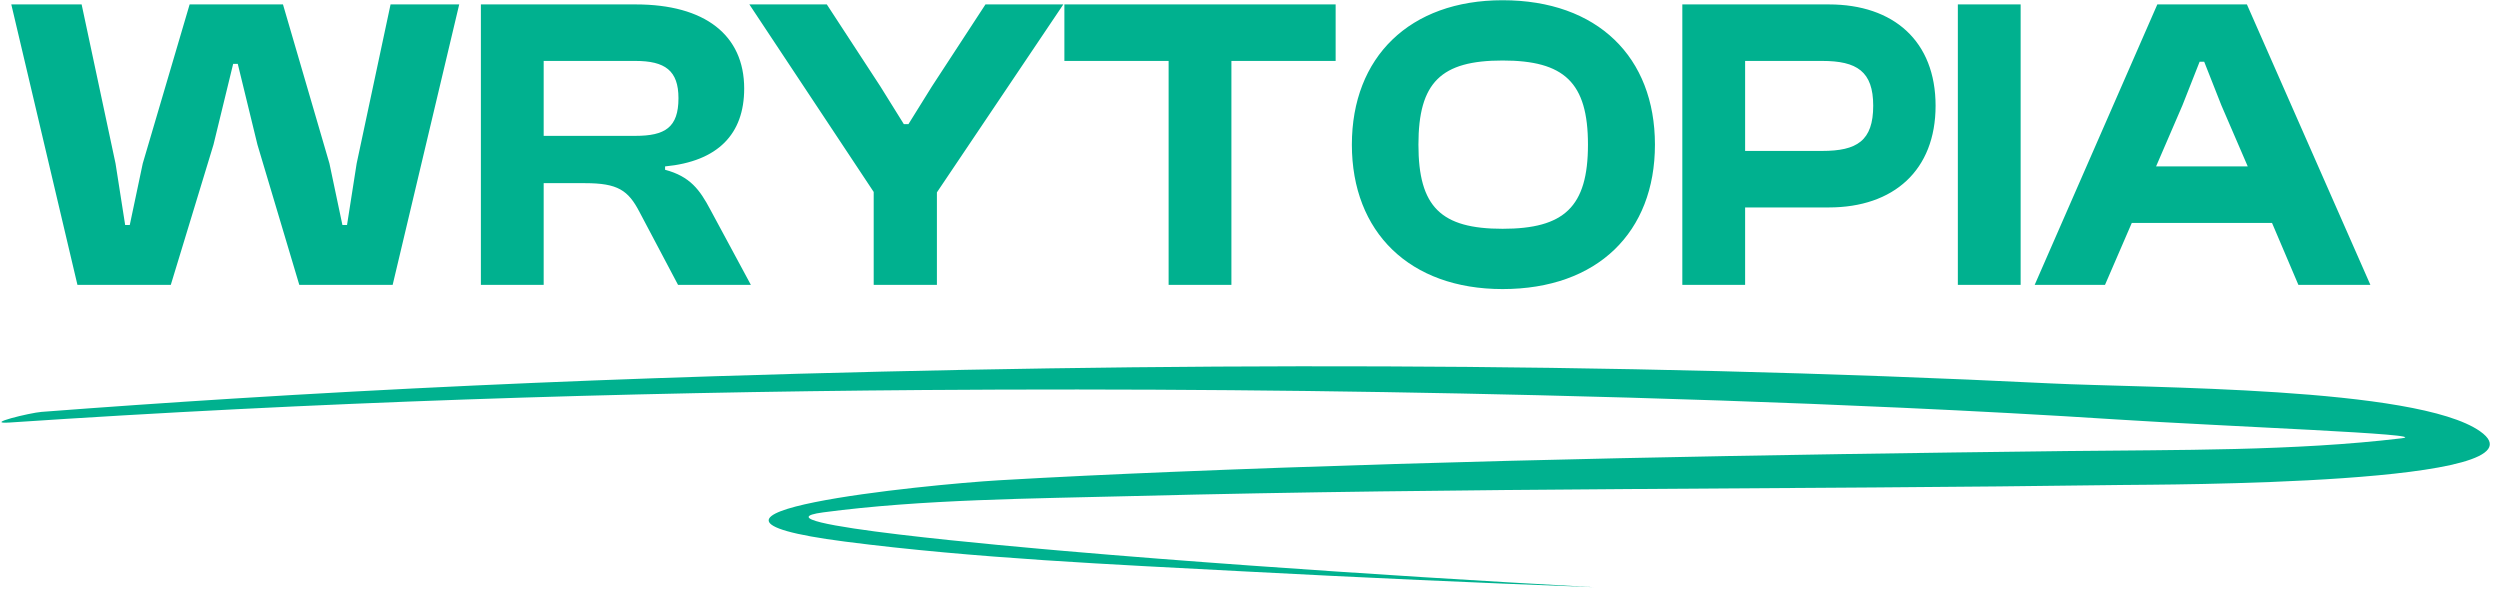<svg width="215" height="51" viewBox="0 0 215 51" fill="none" xmlns="http://www.w3.org/2000/svg">
<path d="M14.688 24.5H6.66L0.972 0.38H7.02L9.936 14.06L10.764 19.352H11.16L12.276 14.06L16.308 0.38H24.336L28.332 14.06L29.448 19.352H29.844L30.672 14.06L33.588 0.38H39.492L33.768 24.5H25.74L22.14 12.44L20.448 5.492H20.052L18.36 12.44L14.688 24.5ZM46.756 24.5H41.356V0.38H54.676C60.616 0.38 64 3.008 64 7.616C64 11.54 61.732 13.88 57.196 14.312V14.6C59.356 15.176 60.184 16.328 61.084 18.02L64.576 24.5H58.312L55 18.236C54.028 16.364 53.128 15.752 50.32 15.752H46.756V24.5ZM46.756 5.24V11.684H54.64C57.196 11.684 58.348 10.964 58.348 8.444C58.348 6.068 57.196 5.24 54.64 5.24H46.756ZM80.574 24.5H75.138V16.508L64.446 0.38H71.106L75.714 7.436L77.73 10.676H78.126L80.142 7.436L84.75 0.38H91.446L80.574 16.544V24.5ZM105.901 24.5H100.501V5.24H91.537V0.38H114.865V5.24H105.901V24.5ZM129.221 24.86C121.229 24.86 116.261 19.964 116.261 12.44C116.261 4.916 121.229 0.02 129.221 0.02C137.393 0.02 142.325 4.916 142.325 12.44C142.325 19.964 137.393 24.86 129.221 24.86ZM129.221 19.676C134.513 19.676 136.565 17.804 136.565 12.44C136.565 7.076 134.513 5.204 129.221 5.204C123.929 5.204 121.985 7.076 121.985 12.44C121.985 17.804 123.929 19.676 129.221 19.676ZM150.08 24.5H144.68V0.38H157.28C162.86 0.38 166.46 3.548 166.46 9.092C166.46 14.636 162.86 17.84 157.28 17.84H150.08V24.5ZM156.704 5.24H150.08V12.98H156.704C159.692 12.98 161.096 12.116 161.096 9.092C161.096 6.14 159.692 5.24 156.704 5.24ZM173.775 24.5H168.375V0.38H173.775V24.5ZM181.03 24.5H174.982L185.53 0.38H193.234L203.854 24.5H197.662L195.394 19.172H183.334L181.03 24.5ZM187.69 9.056L185.422 14.312H193.306L191.038 9.056L189.562 5.312H189.166L187.69 9.056Z" fill="#00B18F"/>
<path d="M0.844 36.336C-1.514 36.494 2.595 35.497 3.574 35.422C9.044 35.004 14.526 34.625 20.02 34.281C33.795 33.418 47.643 32.79 61.51 32.354C99.645 31.154 138.318 31.096 176.363 32.973C184.651 33.382 207.799 33.245 213.278 37.085C219.902 41.726 185.574 41.665 182.494 41.708C154.182 42.101 125.85 41.935 97.556 42.658C88.784 42.882 79.318 42.932 70.8 44.063C63.791 44.994 88.244 47.096 91.514 47.38C96.85 47.843 102.206 48.255 107.571 48.64C117.382 49.344 127.222 49.96 137.081 50.5C127.075 50.126 117.078 49.673 107.104 49.146C95.643 48.541 83.823 48.016 72.675 46.578C54.276 44.205 79.717 41.667 85.918 41.304C90.832 41.017 95.761 40.789 100.694 40.586C126.302 39.535 152.031 39.096 177.723 38.79C187.132 38.678 197.338 38.797 206.533 37.694C209.474 37.341 191.219 36.668 182.048 36.074C175.911 35.676 169.754 35.35 163.588 35.067C153.164 34.589 142.712 34.24 132.252 33.988C114.679 33.564 97.072 33.412 79.478 33.541C53.161 33.733 26.899 34.588 0.844 36.336Z" fill="#00B18F"/>
</svg>
